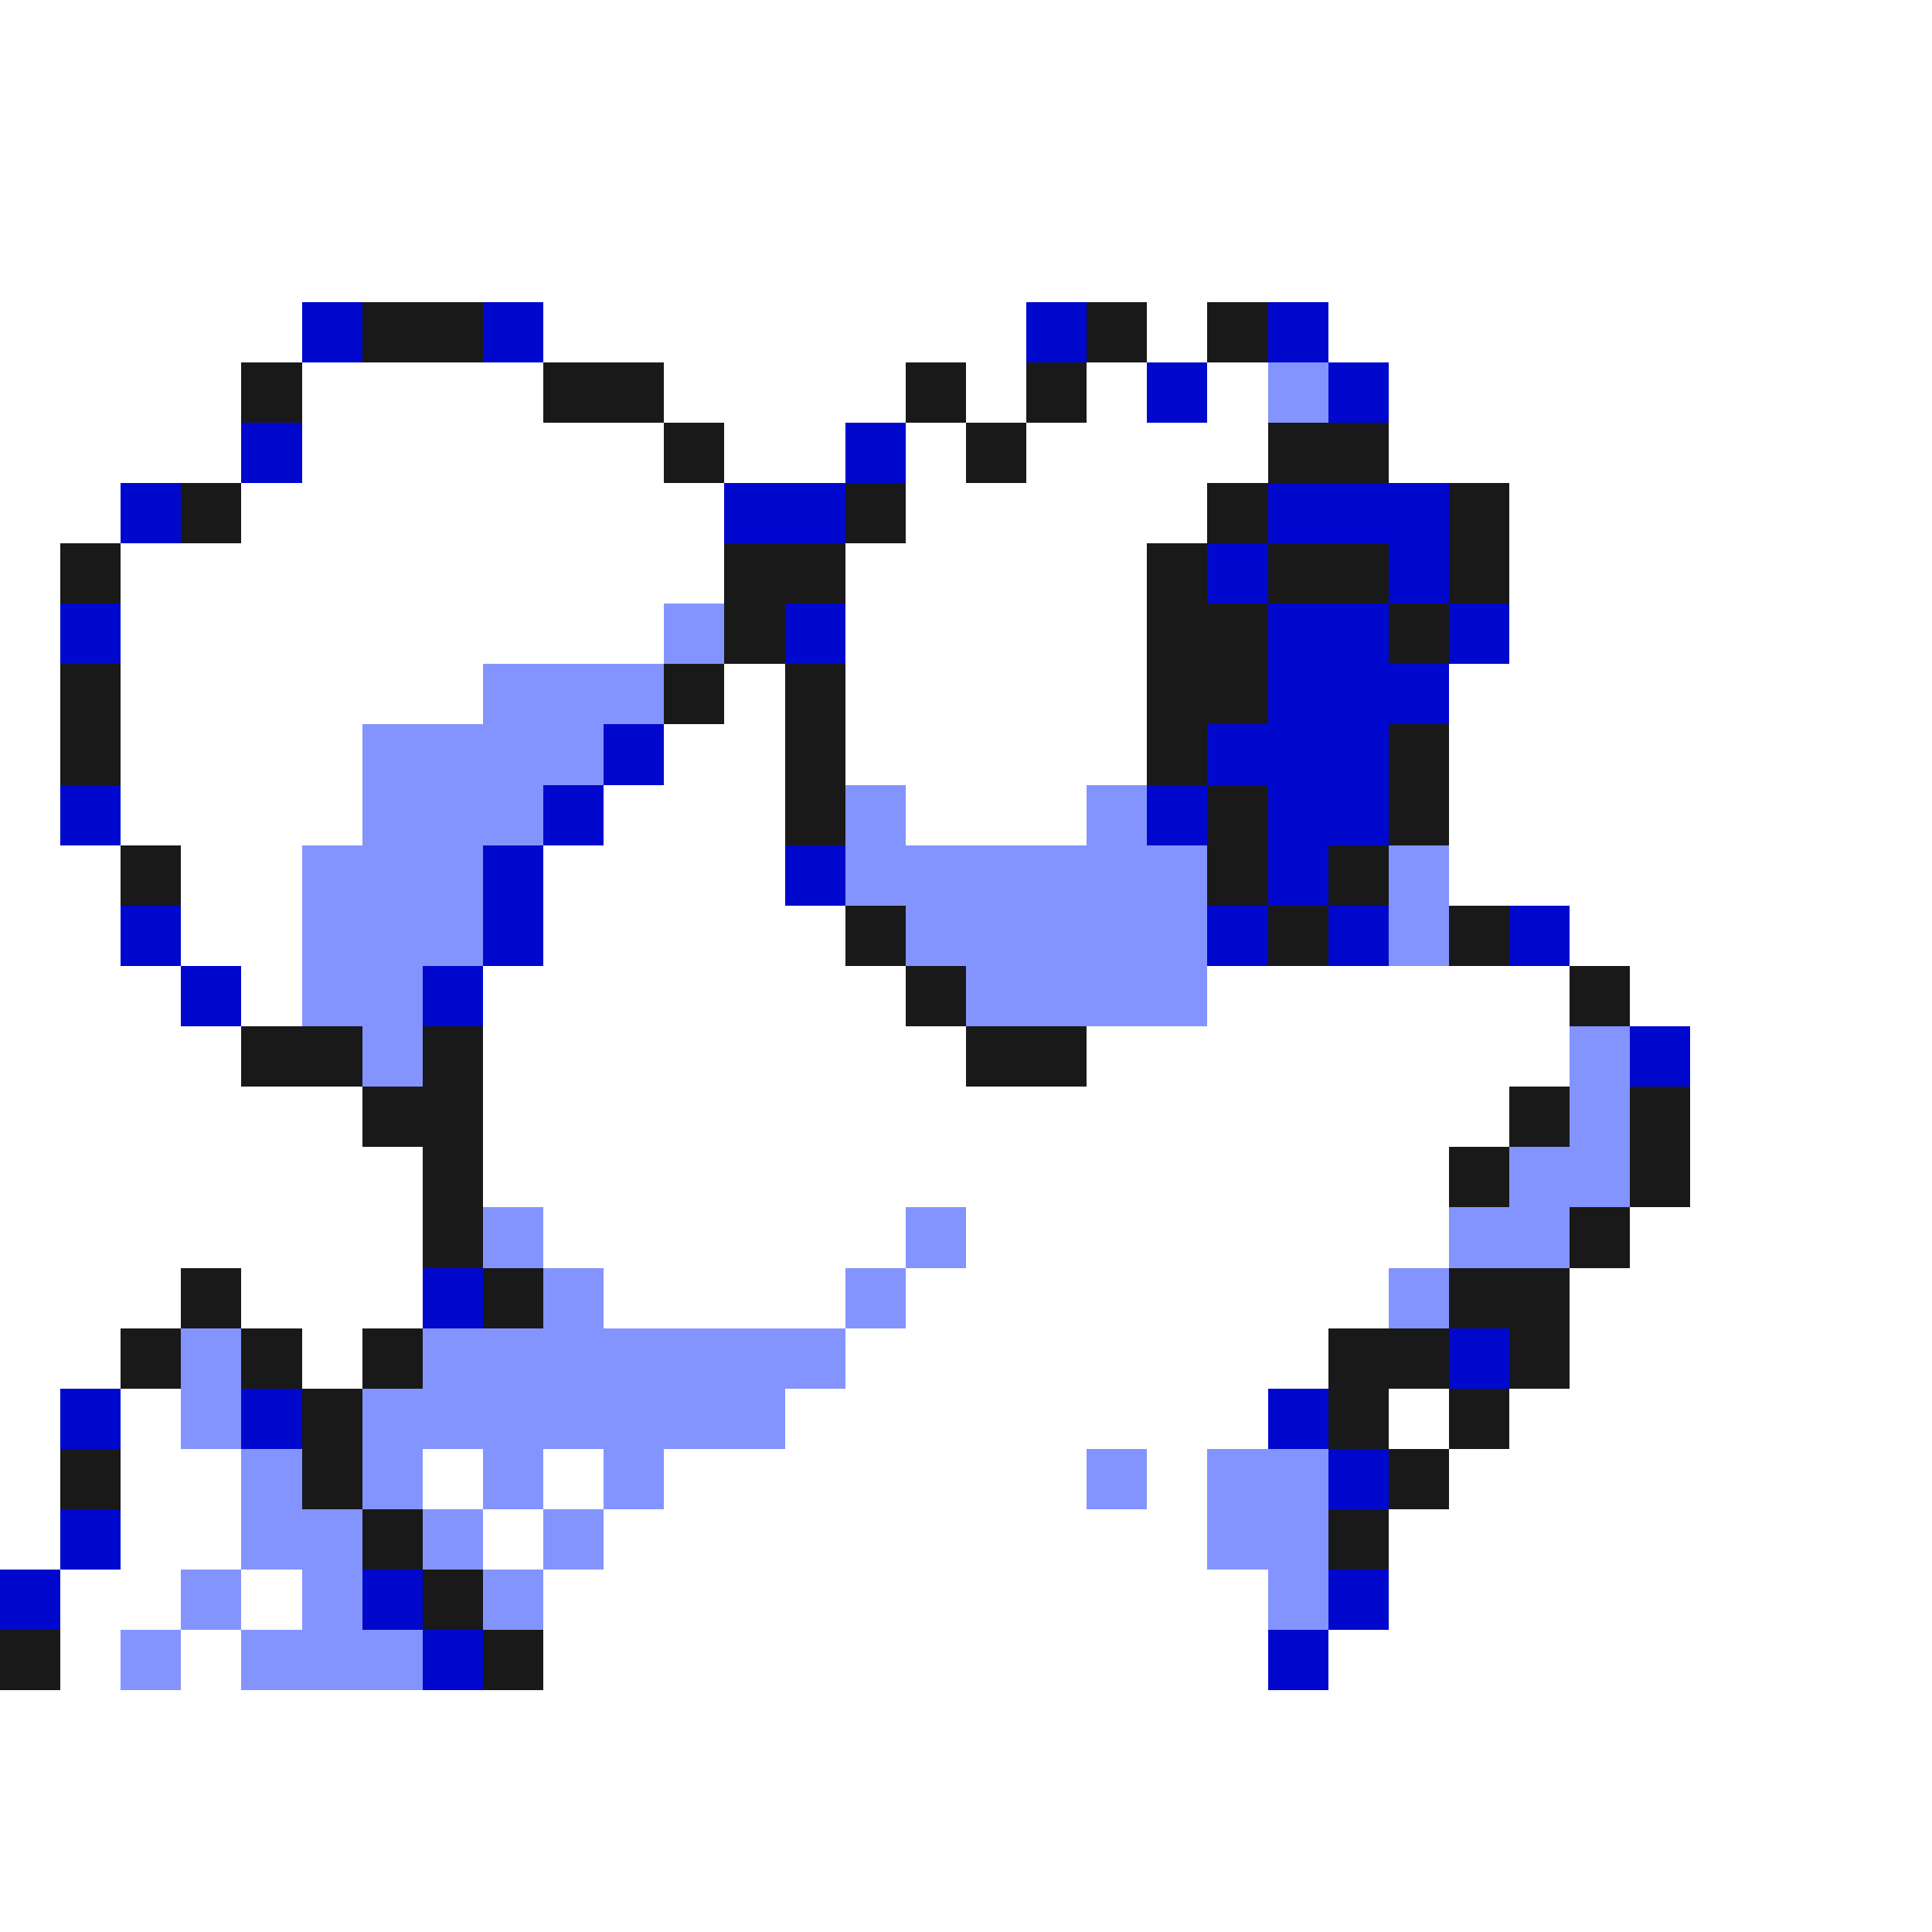 <svg xmlns="http://www.w3.org/2000/svg" viewBox="0 -0.5 32 32" shape-rendering="crispEdges">
<rect x="0" y="-0.5" width="32" height="32" fill="#808080" stroke="none"/>
<path stroke="#ffffff" d="M0 0h32M0 1h32M0 2h32M0 3h32M0 4h32M0 5h5M9 5h8M19 5h1M22 5h10M0 6h4M5 6h4M11 6h4M16 6h1M18 6h1M20 6h1M23 6h9M0 7h4M5 7h6M12 7h2M15 7h1M17 7h4M23 7h9M0 8h2M4 8h8M15 8h5M25 8h7M0 9h1M2 9h10M14 9h5M25 9h7M0 10h1M2 10h9M14 10h5M25 10h7M0 11h1M2 11h6M12 11h1M14 11h5M24 11h8M0 12h1M2 12h4M11 12h2M14 12h5M24 12h8M0 13h1M2 13h4M10 13h3M15 13h3M24 13h8M0 14h2M3 14h2M9 14h4M24 14h8M0 15h2M3 15h2M9 15h5M26 15h6M0 16h3M4 16h1M8 16h7M20 16h6M27 16h5M0 17h4M8 17h8M18 17h8M28 17h4M0 18h6M8 18h17M28 18h4M0 19h7M8 19h16M28 19h4M0 20h7M9 20h6M16 20h8M27 20h5M0 21h3M4 21h3M10 21h4M15 21h8M26 21h6M0 22h2M5 22h1M14 22h8M26 22h6M0 23h1M2 23h1M13 23h8M23 23h1M25 23h7M0 24h1M2 24h2M7 24h1M9 24h1M11 24h7M19 24h1M24 24h8M0 25h1M2 25h2M8 25h1M10 25h10M23 25h9M1 26h2M4 26h1M9 26h12M23 26h9M1 27h1M3 27h1M9 27h12M22 27h10M0 28h32M0 29h32M0 30h32M0 31h32" />
<path stroke="#0008ce" d="M5 5h1M8 5h1M17 5h1M21 5h1M19 6h1M22 6h1M4 7h1M14 7h1M2 8h1M12 8h2M21 8h3M20 9h1M23 9h1M1 10h1M13 10h1M21 10h2M24 10h1M21 11h3M10 12h1M20 12h3M1 13h1M9 13h1M19 13h1M21 13h2M8 14h1M13 14h1M21 14h1M2 15h1M8 15h1M20 15h1M22 15h1M25 15h1M3 16h1M7 16h1M27 17h1M7 21h1M24 22h1M1 23h1M4 23h1M21 23h1M22 24h1M1 25h1M0 26h1M6 26h1M22 26h1M7 27h1M21 27h1" />
<path stroke="#191919" d="M6 5h2M18 5h1M20 5h1M4 6h1M9 6h2M15 6h1M17 6h1M11 7h1M16 7h1M21 7h2M3 8h1M14 8h1M20 8h1M24 8h1M1 9h1M12 9h2M19 9h1M21 9h2M24 9h1M12 10h1M19 10h2M23 10h1M1 11h1M11 11h1M13 11h1M19 11h2M1 12h1M13 12h1M19 12h1M23 12h1M13 13h1M20 13h1M23 13h1M2 14h1M20 14h1M22 14h1M14 15h1M21 15h1M24 15h1M15 16h1M26 16h1M4 17h2M7 17h1M16 17h2M6 18h2M25 18h1M27 18h1M7 19h1M24 19h1M27 19h1M7 20h1M26 20h1M3 21h1M8 21h1M24 21h2M2 22h1M4 22h1M6 22h1M22 22h2M25 22h1M5 23h1M22 23h1M24 23h1M1 24h1M5 24h1M23 24h1M6 25h1M22 25h1M7 26h1M0 27h1M8 27h1" />
<path stroke="#8494ff" d="M21 6h1M11 10h1M8 11h3M6 12h4M6 13h3M14 13h1M18 13h1M5 14h3M14 14h6M23 14h1M5 15h3M15 15h5M23 15h1M5 16h2M16 16h4M6 17h1M26 17h1M26 18h1M25 19h2M8 20h1M15 20h1M24 20h2M9 21h1M14 21h1M23 21h1M3 22h1M7 22h7M3 23h1M6 23h7M4 24h1M6 24h1M8 24h1M10 24h1M18 24h1M20 24h2M4 25h2M7 25h1M9 25h1M20 25h2M3 26h1M5 26h1M8 26h1M21 26h1M2 27h1M4 27h3" />
</svg>